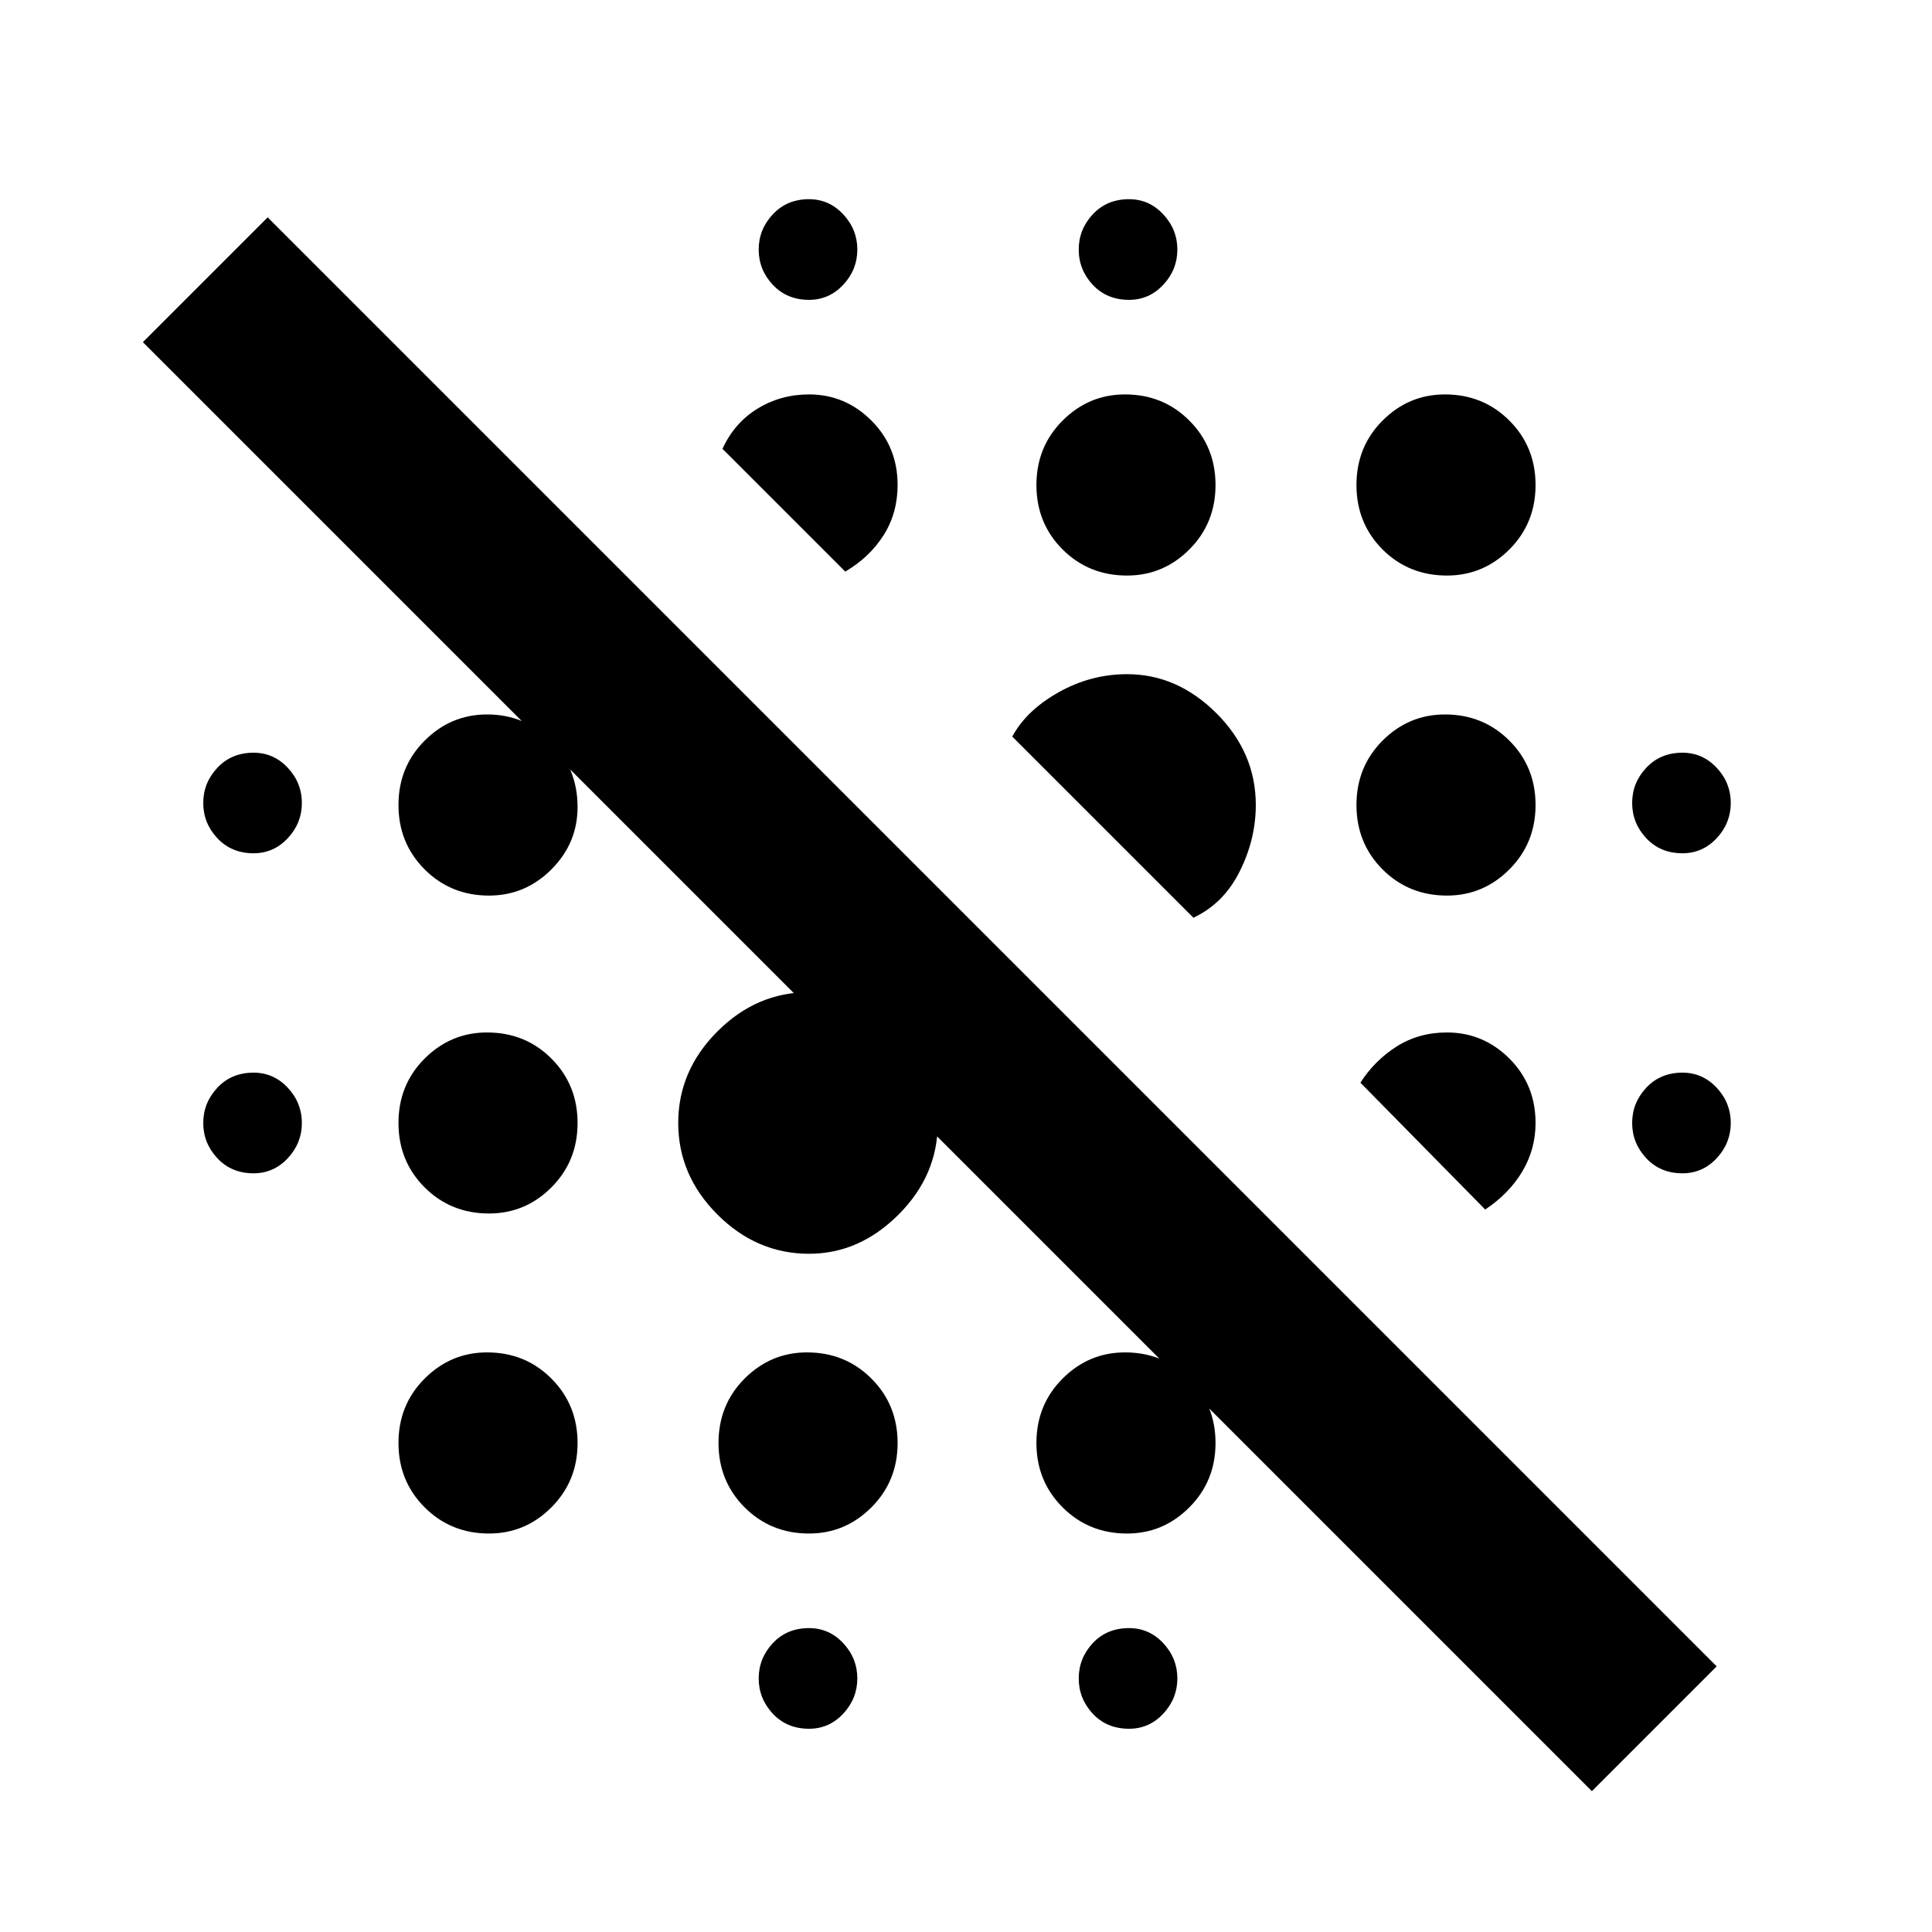 <svg xmlns="http://www.w3.org/2000/svg" height="20" width="20"><path d="M8.375 17.896Q8.146 17.896 8 17.74Q7.854 17.583 7.854 17.375Q7.854 17.167 8 17.01Q8.146 16.854 8.375 16.854Q8.583 16.854 8.729 17.01Q8.875 17.167 8.875 17.375Q8.875 17.583 8.729 17.74Q8.583 17.896 8.375 17.896ZM11.688 17.896Q11.458 17.896 11.312 17.74Q11.167 17.583 11.167 17.375Q11.167 17.167 11.312 17.01Q11.458 16.854 11.688 16.854Q11.896 16.854 12.042 17.01Q12.188 17.167 12.188 17.375Q12.188 17.583 12.042 17.74Q11.896 17.896 11.688 17.896ZM5.062 15.875Q4.667 15.875 4.396 15.604Q4.125 15.333 4.125 14.938Q4.125 14.542 4.396 14.271Q4.667 14 5.042 14Q5.438 14 5.708 14.271Q5.979 14.542 5.979 14.938Q5.979 15.333 5.708 15.604Q5.438 15.875 5.062 15.875ZM8.375 15.875Q7.979 15.875 7.708 15.604Q7.438 15.333 7.438 14.938Q7.438 14.542 7.708 14.271Q7.979 14 8.354 14Q8.75 14 9.021 14.271Q9.292 14.542 9.292 14.938Q9.292 15.333 9.021 15.604Q8.75 15.875 8.375 15.875ZM5.062 12.562Q4.667 12.562 4.396 12.292Q4.125 12.021 4.125 11.625Q4.125 11.229 4.396 10.958Q4.667 10.688 5.042 10.688Q5.438 10.688 5.708 10.958Q5.979 11.229 5.979 11.625Q5.979 12.021 5.708 12.292Q5.438 12.562 5.062 12.562ZM2.625 12.146Q2.396 12.146 2.25 11.99Q2.104 11.833 2.104 11.625Q2.104 11.417 2.25 11.26Q2.396 11.104 2.625 11.104Q2.833 11.104 2.979 11.26Q3.125 11.417 3.125 11.625Q3.125 11.833 2.979 11.99Q2.833 12.146 2.625 12.146ZM17.417 12.146Q17.188 12.146 17.042 11.99Q16.896 11.833 16.896 11.625Q16.896 11.417 17.042 11.26Q17.188 11.104 17.417 11.104Q17.625 11.104 17.771 11.26Q17.917 11.417 17.917 11.625Q17.917 11.833 17.771 11.99Q17.625 12.146 17.417 12.146ZM14.979 9.271Q14.583 9.271 14.312 9Q14.042 8.729 14.042 8.333Q14.042 7.938 14.312 7.667Q14.583 7.396 14.958 7.396Q15.354 7.396 15.625 7.667Q15.896 7.938 15.896 8.333Q15.896 8.729 15.625 9Q15.354 9.271 14.979 9.271ZM2.625 8.833Q2.396 8.833 2.25 8.677Q2.104 8.521 2.104 8.312Q2.104 8.104 2.25 7.948Q2.396 7.792 2.625 7.792Q2.833 7.792 2.979 7.948Q3.125 8.104 3.125 8.312Q3.125 8.521 2.979 8.677Q2.833 8.833 2.625 8.833ZM17.417 8.833Q17.188 8.833 17.042 8.677Q16.896 8.521 16.896 8.312Q16.896 8.104 17.042 7.948Q17.188 7.792 17.417 7.792Q17.625 7.792 17.771 7.948Q17.917 8.104 17.917 8.312Q17.917 8.521 17.771 8.677Q17.625 8.833 17.417 8.833ZM11.667 5.958Q11.271 5.958 11 5.688Q10.729 5.417 10.729 5.021Q10.729 4.625 11 4.354Q11.271 4.083 11.646 4.083Q12.042 4.083 12.312 4.354Q12.583 4.625 12.583 5.021Q12.583 5.417 12.312 5.688Q12.042 5.958 11.667 5.958ZM14.979 5.958Q14.583 5.958 14.312 5.688Q14.042 5.417 14.042 5.021Q14.042 4.625 14.312 4.354Q14.583 4.083 14.958 4.083Q15.354 4.083 15.625 4.354Q15.896 4.625 15.896 5.021Q15.896 5.417 15.625 5.688Q15.354 5.958 14.979 5.958ZM8.375 3.104Q8.146 3.104 8 2.948Q7.854 2.792 7.854 2.583Q7.854 2.375 8 2.219Q8.146 2.062 8.375 2.062Q8.583 2.062 8.729 2.219Q8.875 2.375 8.875 2.583Q8.875 2.792 8.729 2.948Q8.583 3.104 8.375 3.104ZM11.688 3.104Q11.458 3.104 11.312 2.948Q11.167 2.792 11.167 2.583Q11.167 2.375 11.312 2.219Q11.458 2.062 11.688 2.062Q11.896 2.062 12.042 2.219Q12.188 2.375 12.188 2.583Q12.188 2.792 12.042 2.948Q11.896 3.104 11.688 3.104ZM15.375 12.521 14.083 11.208Q14.229 10.979 14.458 10.833Q14.688 10.688 14.979 10.688Q15.354 10.688 15.625 10.958Q15.896 11.229 15.896 11.625Q15.896 11.896 15.76 12.125Q15.625 12.354 15.375 12.521ZM12.354 9.5 10.479 7.625Q10.625 7.354 10.958 7.167Q11.292 6.979 11.667 6.979Q12.188 6.979 12.594 7.385Q13 7.792 13 8.333Q13 8.688 12.833 9.021Q12.667 9.354 12.354 9.5ZM8.75 5.917 7.479 4.646Q7.604 4.375 7.844 4.229Q8.083 4.083 8.375 4.083Q8.75 4.083 9.021 4.354Q9.292 4.625 9.292 5.021Q9.292 5.312 9.146 5.542Q9 5.771 8.75 5.917ZM5.062 9.271Q4.667 9.271 4.396 9Q4.125 8.729 4.125 8.333Q4.125 7.938 4.396 7.667Q4.667 7.396 5.042 7.396Q5.438 7.396 5.708 7.677Q5.979 7.958 5.979 8.354Q5.979 8.729 5.708 9Q5.438 9.271 5.062 9.271ZM8.375 12.979Q7.833 12.979 7.427 12.573Q7.021 12.167 7.021 11.625Q7.021 11.083 7.427 10.677Q7.833 10.271 8.375 10.271Q8.896 10.271 9.302 10.677Q9.708 11.083 9.708 11.625Q9.708 12.167 9.302 12.573Q8.896 12.979 8.375 12.979ZM11.667 15.875Q11.271 15.875 11 15.604Q10.729 15.333 10.729 14.938Q10.729 14.542 11 14.271Q11.271 14 11.646 14Q12.042 14 12.312 14.271Q12.583 14.542 12.583 14.938Q12.583 15.333 12.312 15.604Q12.042 15.875 11.667 15.875ZM16.479 18.542 1.479 3.542 2.771 2.25 17.771 17.25Z"/></svg>